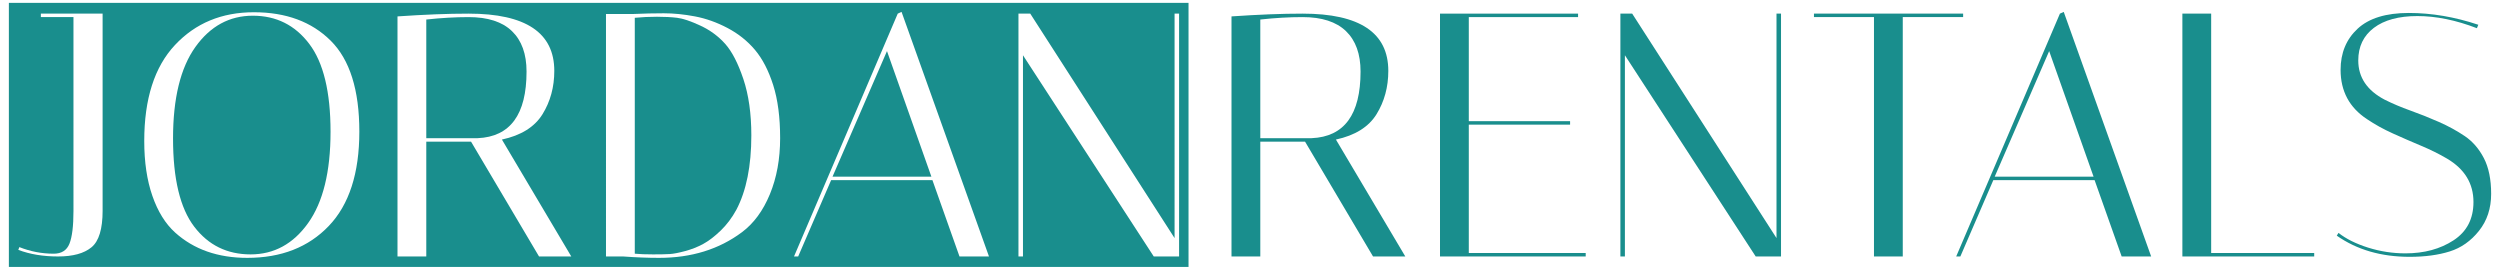 <svg xmlns="http://www.w3.org/2000/svg" xmlns:xlink="http://www.w3.org/1999/xlink" id="Layer_1" x="0px" y="0px" viewBox="0 0 2522.26 272.16" style="enable-background:new 0 0 2522.26 272.16;" xml:space="preserve"><style type="text/css">	.st0{fill:#A8894D;}	.st1{fill:#80C1C0;}	.st2{fill:#64B3B2;}	.st3{fill:#329A99;}	.st4{fill:#198E8D;}	.st5{fill:#08889E;}	.st6{fill:#0C1319;}	.st7{fill:#FFFFFF;}	.st8{fill:#101010;}</style><g>	<g>		<g>			<polygon class="st4" points="839.93,178.25 939.68,178.25 894.88,51.55    "></polygon>			<path class="st4" d="M531.23,72.21c0-17.73-4.9-31.33-14.7-40.78s-24.38-14.17-43.75-14.17c-13.54,0-27.77,0.82-42.7,2.45v119.7    h51.8C514.78,138,531.23,115.6,531.23,72.21z"></path>			<path class="st4" d="M8.95,2.88v266.4h1190.16V2.88H8.95z M103.53,212.55c0,18.44-3.73,30.75-11.2,36.92    c-7.47,6.19-18.73,9.28-33.78,9.28s-28.41-2.21-40.08-6.65l1.05-2.8c11.2,4.44,22.75,6.65,34.65,6.65    c7.93,0,13.24-3.38,15.92-10.15c2.68-6.76,4.03-17.73,4.03-32.9V17.25h-32.9v-3.5h62.3V212.55z M331.73,227.96    c-20.54,21.47-47.95,32.2-82.25,32.2c-29.63,0-53.9-8.52-72.8-25.55c-9.8-8.86-17.45-21.17-22.92-36.92    c-5.49-15.75-8.23-34.24-8.23-55.47c0-42.46,10.33-74.73,30.98-96.78c20.65-22.05,47.19-33.08,79.63-33.08    c32.43,0,58.27,9.57,77.52,28.7c19.25,19.14,28.88,49.7,28.88,91.7S352.26,206.49,331.73,227.96z M543.83,258.75l-68.6-115.85    h-45.15v115.85h-29.05V16.55c27.06-1.86,50.98-2.8,71.75-2.8c57.63,0,86.45,19.25,86.45,57.75c0,16.33-3.97,30.92-11.9,43.75    c-7.93,12.83-21.58,21.35-40.95,25.55l70,117.95H543.83z M776.75,195.93c-6.88,16.69-16.28,29.46-28.17,38.33    c-23.1,17.27-50.99,25.9-83.65,25.9c-11.43,0-23.45-0.47-36.05-1.4h-17.5V14.1h28c10.26-0.46,20.35-0.7,30.28-0.7    c9.91,0,20.41,1.05,31.5,3.15c11.08,2.1,22.05,6.01,32.9,11.73C744.9,34,754.12,41.35,761.7,50.33    c7.58,8.99,13.7,20.83,18.38,35.52c4.67,14.7,7,32.55,7,53.55S783.63,179.25,776.75,195.93z M968.03,258.75l-27.3-77h-102.2    l-33.25,77h-4.2l104.65-245l3.85-1.75l88.2,246.75H968.03z M1189.58,258.75h-25.55l-131.95-203v203h-4.55v-245h11.9l145.6,226.45    V13.75h4.55V258.75z"></path>			<path class="st4" d="M731.6,44.21c-6.88-7.7-15.22-13.83-25.02-18.38s-17.62-7.17-23.45-7.88c-5.83-0.7-12.6-1.05-20.3-1.05    s-15.17,0.35-22.4,1.05v238c4.9,0.47,11.08,0.7,18.55,0.7c7.46,0,13.07-0.12,16.8-0.35c3.73-0.23,8.86-1.22,15.4-2.97    c6.53-1.75,12.6-4.14,18.2-7.17c5.6-3.03,11.49-7.53,17.67-13.48c6.18-5.95,11.49-13,15.92-21.17    c10.03-19.13,15.05-44.1,15.05-74.9c0-21.93-2.69-40.89-8.05-56.88C744.61,63.75,738.48,51.91,731.6,44.21z"></path>			<path class="st4" d="M255.08,15.85c-23.57,0-42.88,10.5-57.92,31.5s-22.58,51.8-22.58,92.4s7.12,70.24,21.35,88.9    c14.23,18.67,33.19,28,56.88,28c23.68,0,43.05-10.55,58.1-31.68c15.05-21.11,22.58-51.8,22.58-92.05s-7.17-69.83-21.53-88.72    C297.61,25.3,278.65,15.85,255.08,15.85z"></path>		</g>		<g>			<path class="st4" d="M1242.47,16.55c27.06-1.86,50.98-2.8,71.75-2.8c57.63,0,86.45,19.25,86.45,57.75    c0,16.33-3.97,30.92-11.9,43.75c-7.93,12.83-21.58,21.35-40.95,25.55l70,117.95h-32.55l-68.6-115.85h-45.15v115.85h-29.05V16.55z     M1314.22,17.25c-13.54,0-27.77,0.82-42.7,2.45v119.7h51.8c32.9-1.4,49.35-23.8,49.35-67.2c0-17.73-4.9-31.33-14.7-40.78    S1333.59,17.25,1314.22,17.25z"></path>			<path class="st4" d="M1592.12,13.75v3.5h-110.25v105h102.2v3.5h-102.2v129.5h117.95v3.5h-147v-245H1592.12z"></path>			<path class="st4" d="M1639.37,258.75h-4.55v-245h11.9l145.6,226.45V13.75h4.55v245h-25.55l-131.95-203V258.75z"></path>			<path class="st4" d="M1919.71,258.75h-29.05V17.25h-60.55v-3.5h150.5v3.5h-60.9V258.75z"></path>			<path class="st4" d="M1977.81,258.75h-4.2l104.65-245l3.85-1.75l88.2,246.75h-29.75l-27.3-77h-102.2L1977.81,258.75z     M2067.41,51.55l-54.95,126.7h99.75L2067.41,51.55z"></path>			<path class="st4" d="M2334.81,258.75h-133v-245h29.05v241.5h103.95V258.75z"></path>			<path class="st4" d="M2498.96,28.45c-21.24-8.17-41.25-12.25-60.03-12.25c-18.79,0-33.42,3.97-43.92,11.9    c-10.5,7.94-15.75,18.9-15.75,32.9c0,17.04,8.86,30.22,26.6,39.55c7.93,3.97,16.63,7.65,26.08,11.03    c9.45,3.38,18.96,7.17,28.53,11.38c9.56,4.2,18.31,8.99,26.25,14.35c7.93,5.37,14.35,12.78,19.25,22.23    c4.9,9.45,7.35,21.47,7.35,36.05c0,14.58-4.08,27.01-12.25,37.27c-8.17,10.27-18.03,17.21-29.58,20.83    c-11.55,3.62-25.02,5.42-40.42,5.42c-28.7,0-53.2-7.11-73.5-21.35l1.75-2.8c7.7,6.07,17.67,11.02,29.92,14.88    c12.25,3.85,24.79,5.77,37.63,5.77c18.9,0,35.05-4.38,48.48-13.13c13.41-8.75,20.13-21.64,20.13-38.67    c0-18.67-8.87-33.25-26.6-43.75c-7.93-4.67-16.63-8.98-26.08-12.95c-9.45-3.96-18.96-8.1-28.52-12.42    c-9.57-4.31-18.32-9.15-26.25-14.52c-17.74-11.67-26.6-28.23-26.6-49.7c0-17.03,5.71-30.85,17.15-41.48    c11.43-10.61,28.64-15.92,51.63-15.92c22.98,0,46.38,3.97,70.17,11.9L2498.96,28.45z"></path>		</g>	</g></g></svg>